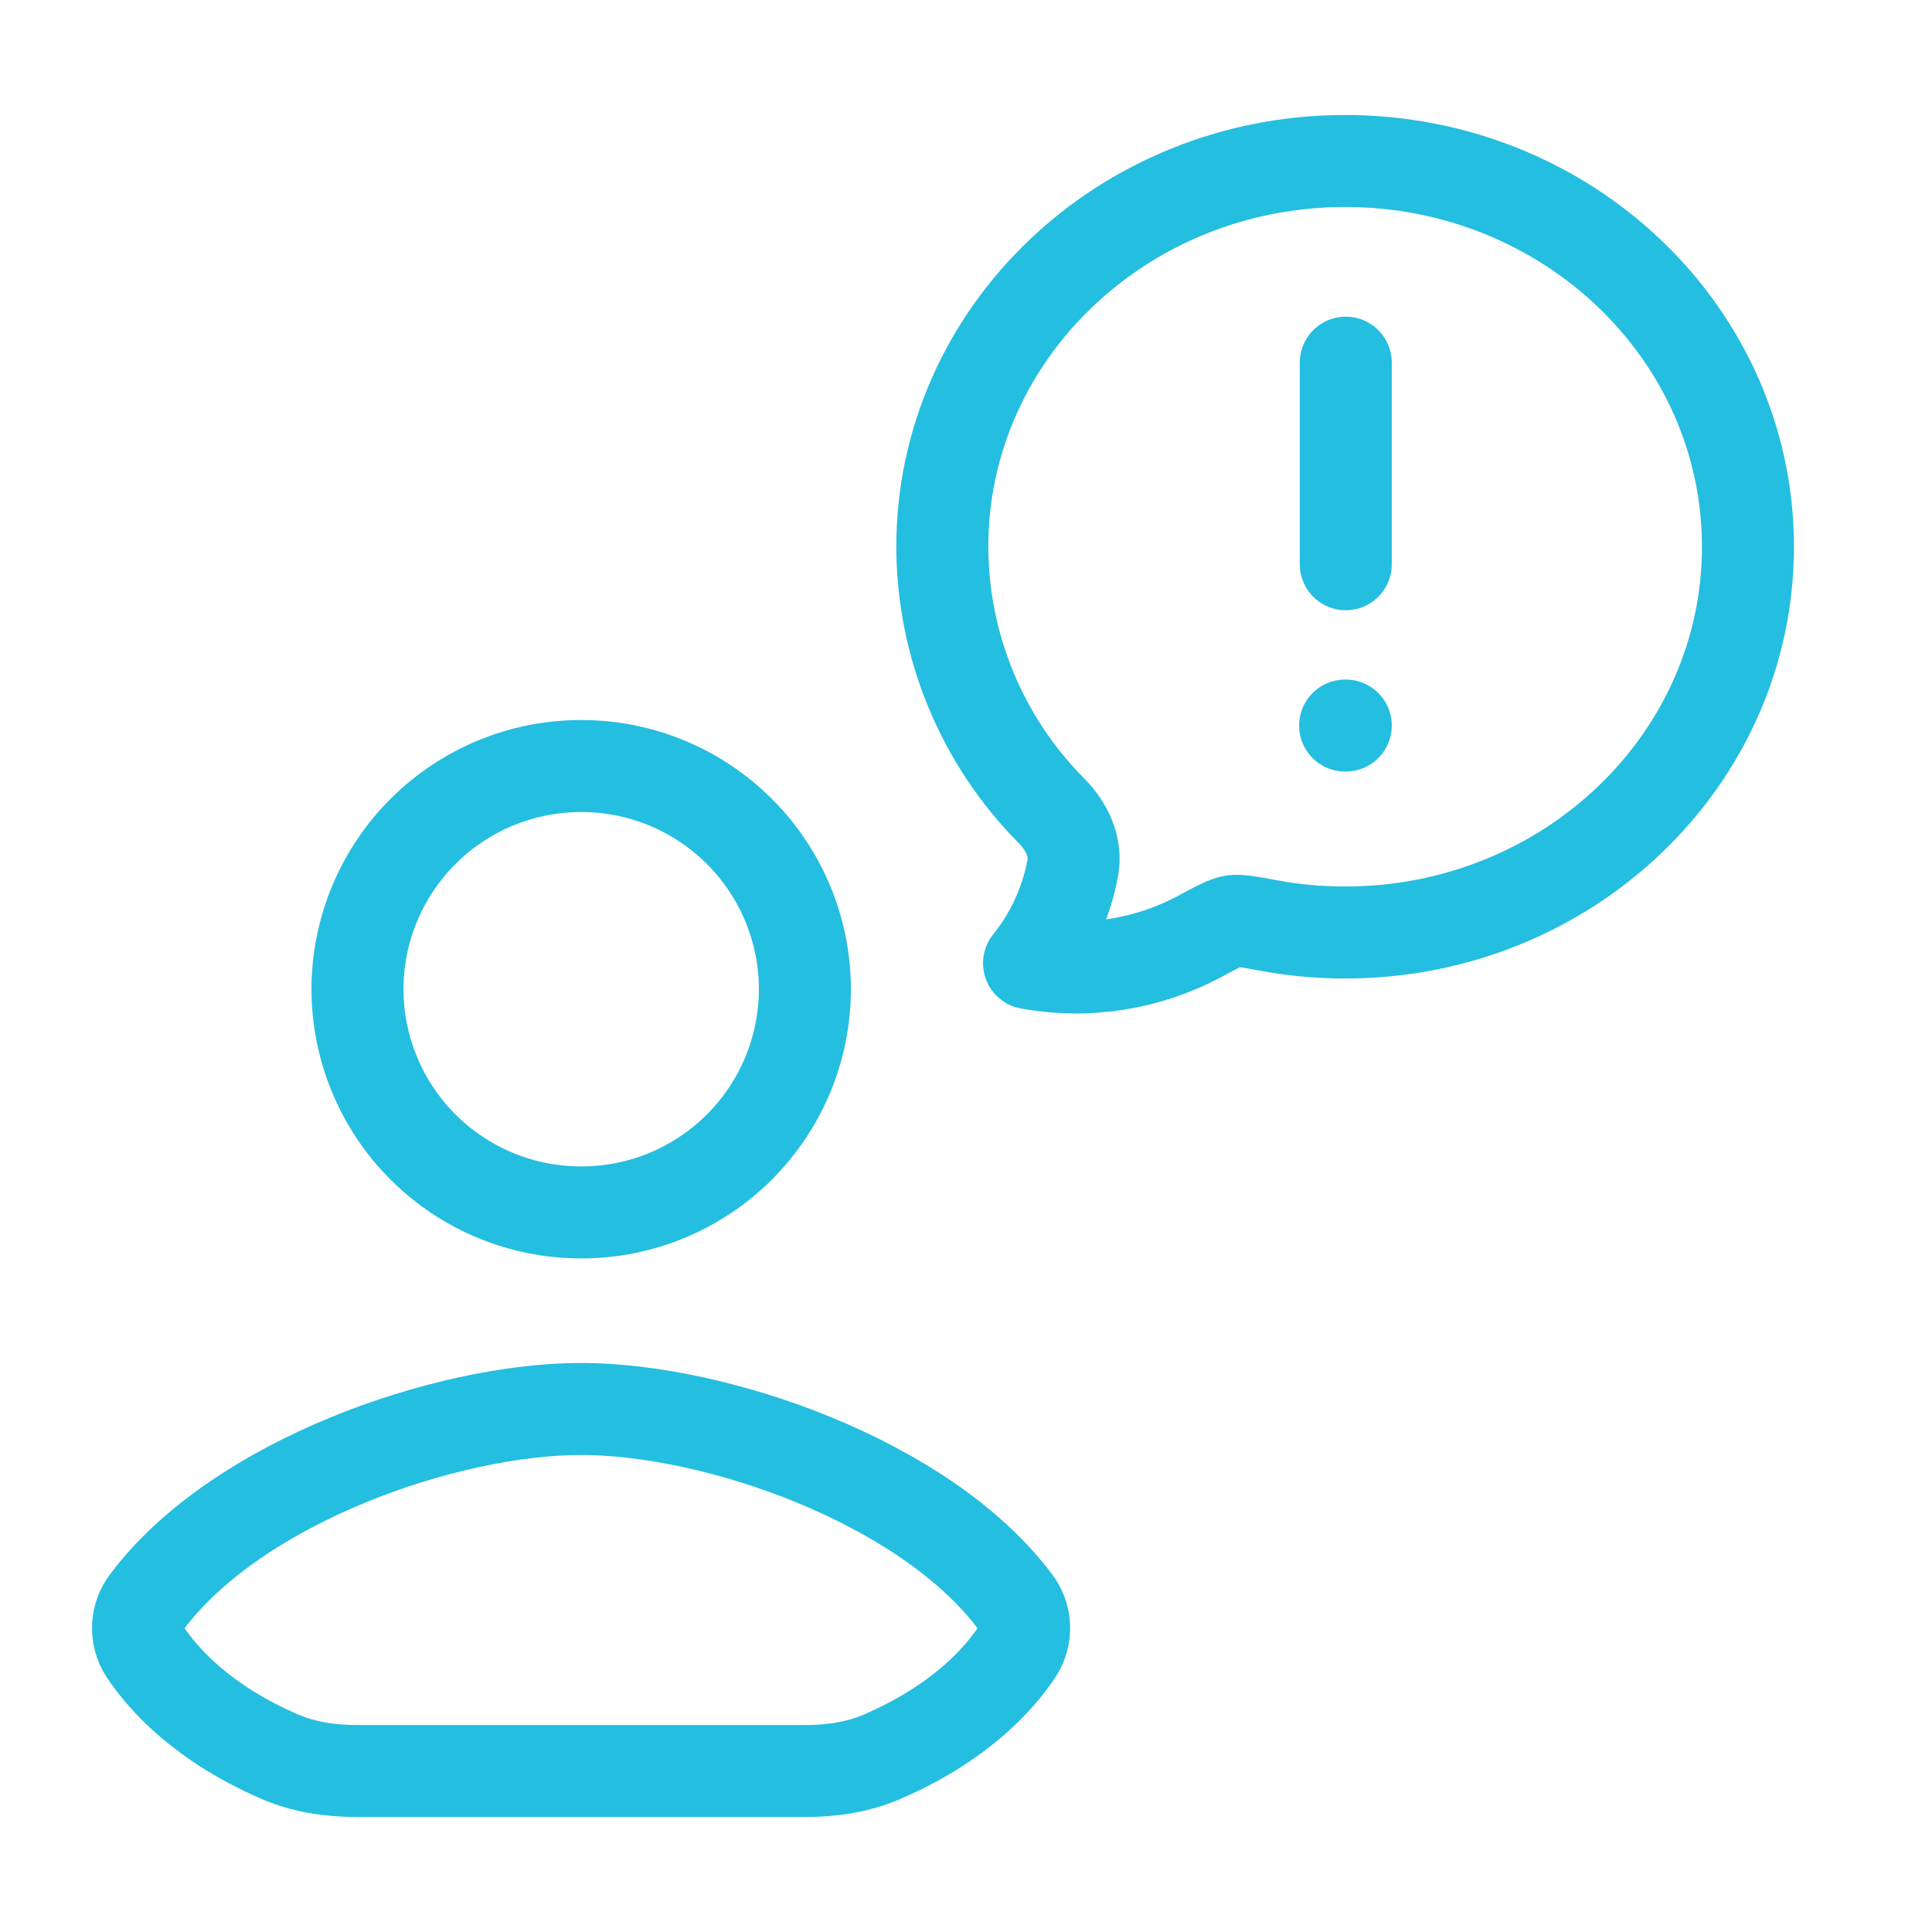 <svg width="42" height="42" viewBox="0 0 42 42" fill="none" xmlns="http://www.w3.org/2000/svg">
<path d="M29.242 15.773H29.256M29.256 12.266V7.884M12.628 38.5H7.756C7.19 38.5 6.622 38.419 6.102 38.197C4.411 37.471 3.552 36.51 3.153 35.91C3.045 35.744 2.992 35.548 3.001 35.349C3.01 35.151 3.082 34.961 3.206 34.806C5.166 32.202 9.709 30.63 12.628 30.63M12.636 38.5H17.507C18.074 38.5 18.641 38.419 19.16 38.197C20.853 37.471 21.71 36.51 22.111 35.91C22.219 35.744 22.272 35.548 22.263 35.349C22.253 35.151 22.182 34.961 22.058 34.806C20.098 32.202 15.555 30.63 12.636 30.63M37.999 11.886C37.999 16.517 34.079 20.272 29.242 20.272C28.673 20.272 28.108 20.22 27.548 20.114C27.146 20.039 26.946 20.003 26.804 20.023C26.664 20.044 26.465 20.149 26.069 20.363C24.936 20.967 23.633 21.17 22.37 20.939C22.849 20.347 23.175 19.639 23.32 18.879C23.408 18.415 23.191 17.964 22.865 17.633C21.345 16.106 20.49 14.04 20.485 11.886C20.485 7.255 24.405 3.5 29.242 3.5C34.079 3.5 37.999 7.255 37.999 11.886ZM17.498 21.506C17.496 22.794 16.983 24.028 16.071 24.938C15.16 25.847 13.924 26.358 12.636 26.357C11.998 26.358 11.367 26.233 10.777 25.99C10.187 25.746 9.651 25.389 9.199 24.939C8.747 24.488 8.389 23.953 8.144 23.364C7.899 22.775 7.772 22.144 7.771 21.506C7.772 20.868 7.898 20.236 8.143 19.647C8.388 19.057 8.747 18.522 9.199 18.072C9.65 17.621 10.187 17.264 10.776 17.02C11.366 16.777 11.998 16.652 12.636 16.653C13.925 16.652 15.16 17.163 16.072 18.073C16.984 18.983 17.497 20.218 17.498 21.506Z" stroke="#24BEE0" stroke-width="2" stroke-linecap="round" stroke-linejoin="round"/>
</svg>
